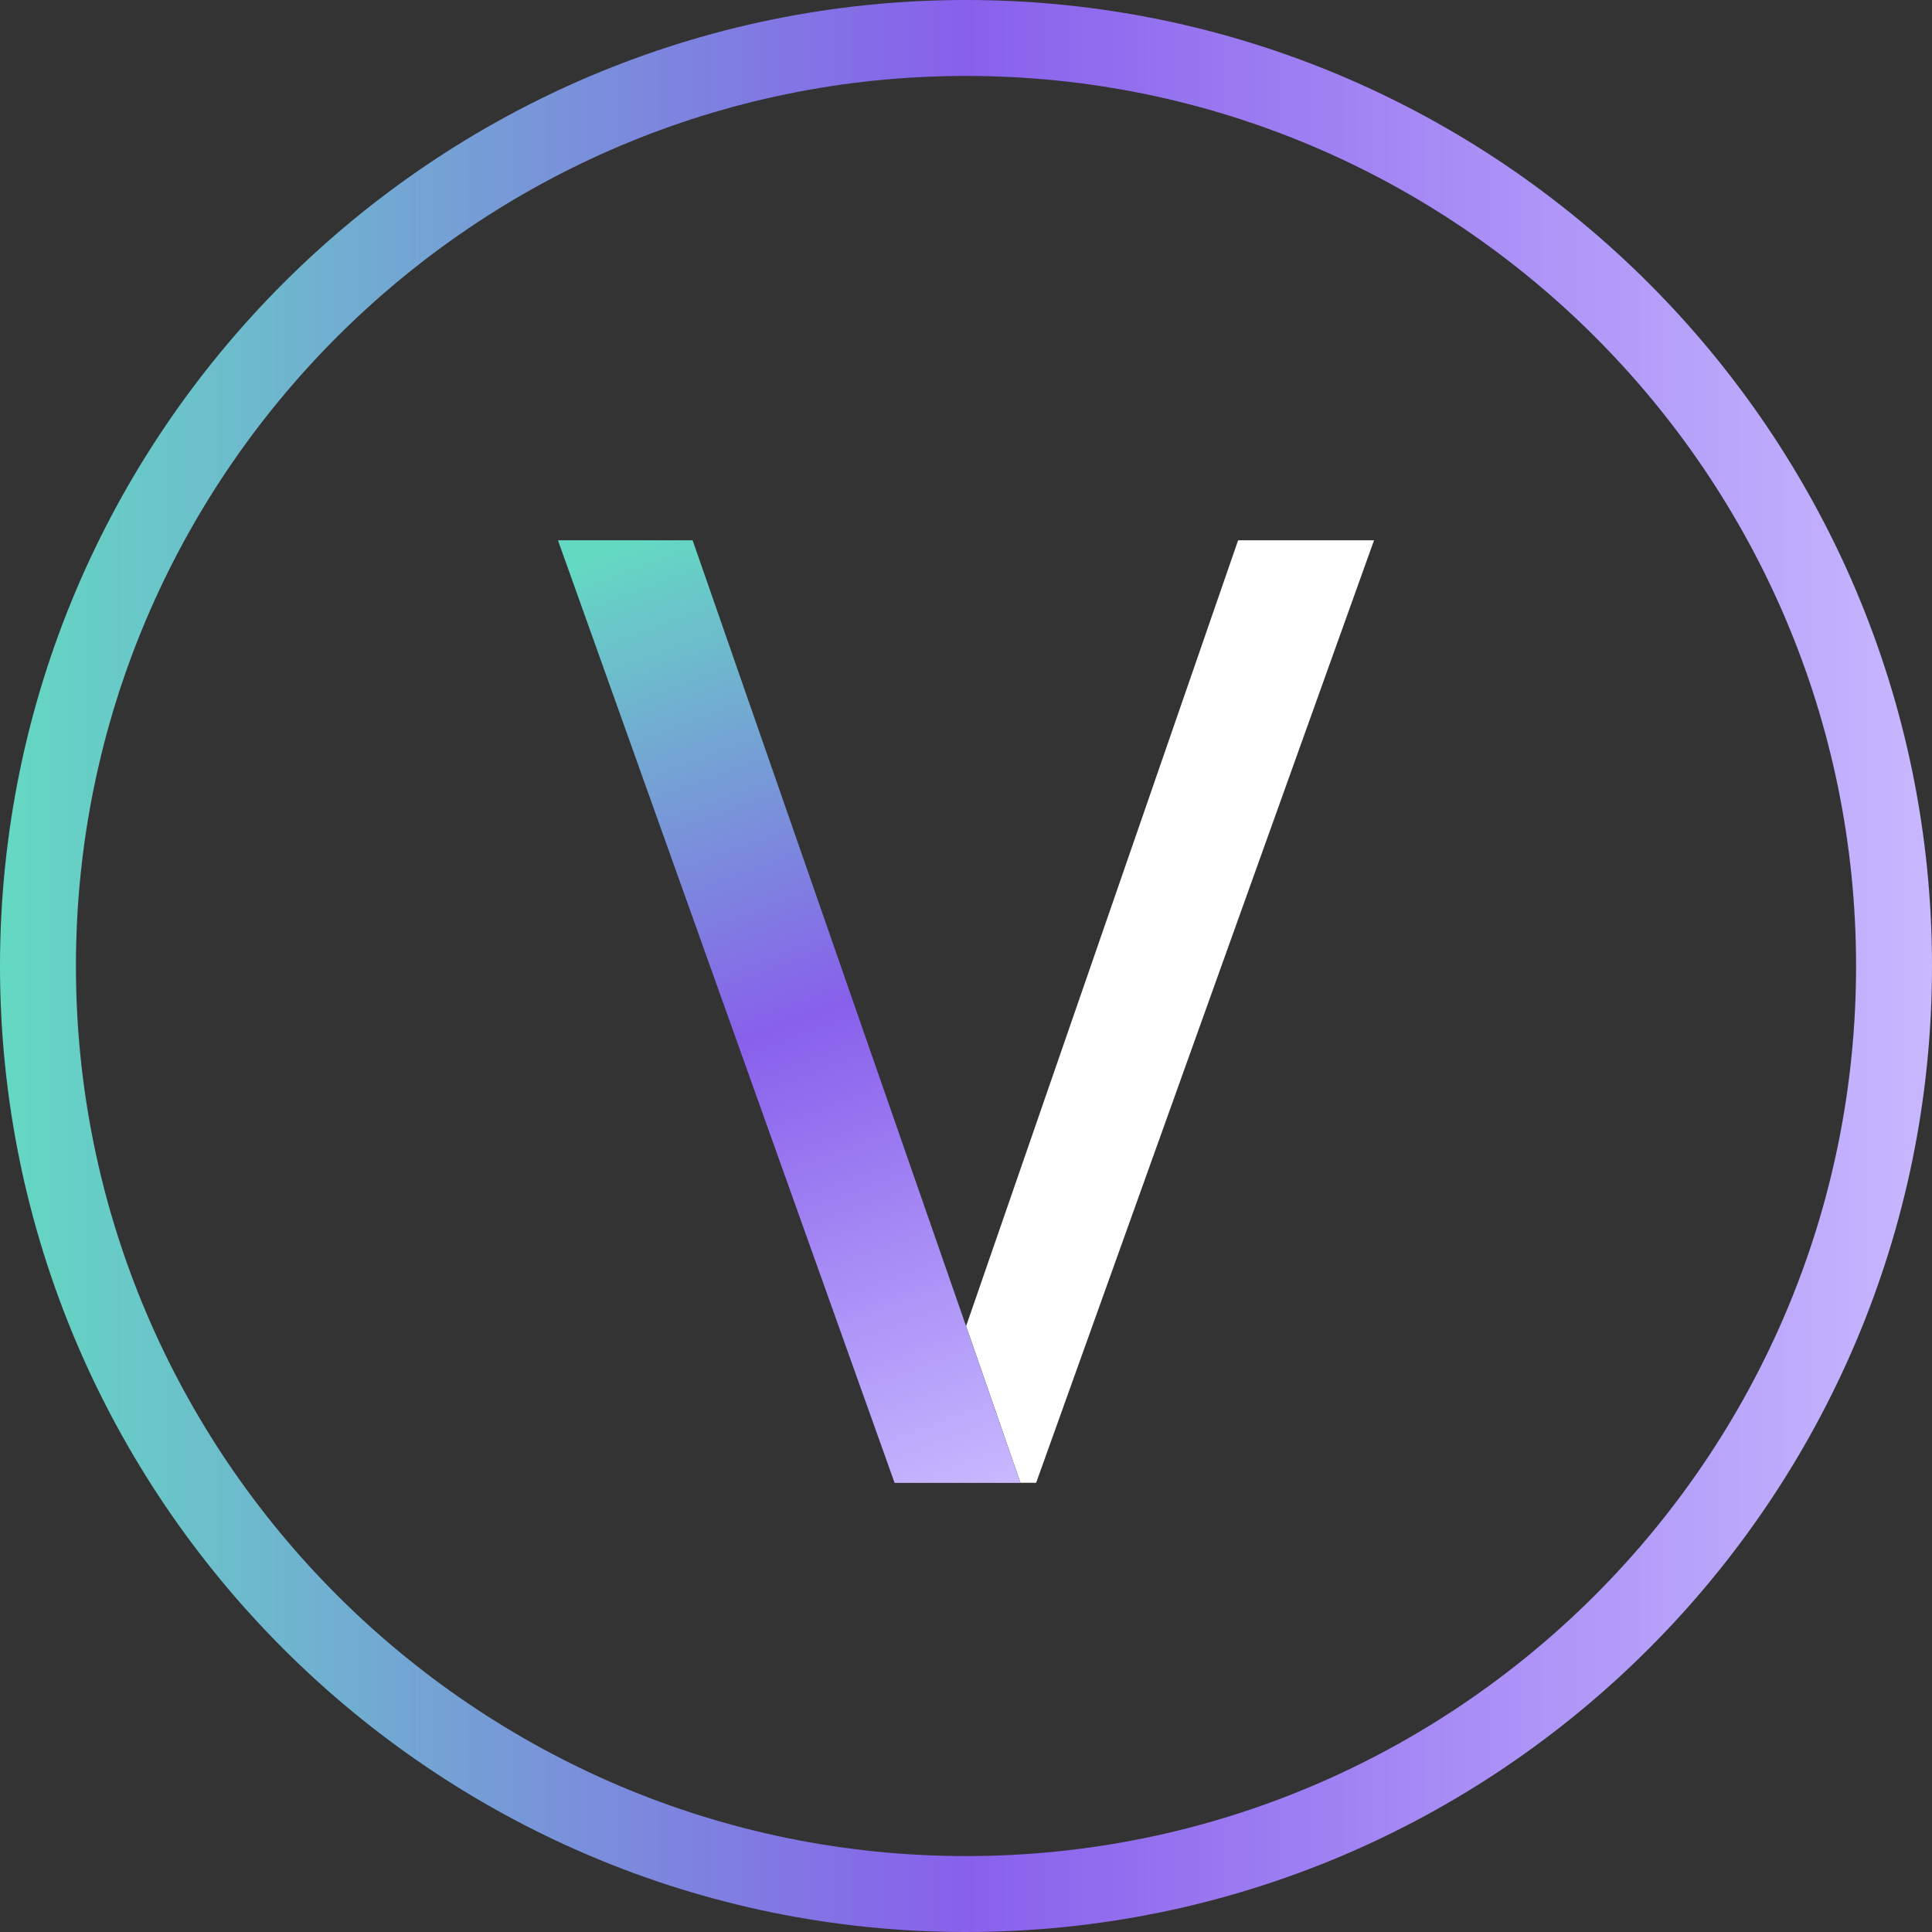 <?xml version="1.0" encoding="UTF-8"?>
<svg id="Layer_2" data-name="Layer 2" xmlns="http://www.w3.org/2000/svg" xmlns:xlink="http://www.w3.org/1999/xlink" viewBox="0 0 200 200">
  <rect x="0" y="0" width="200" height="200" fill="#333333" stroke="none"/>
  <defs>
    <style>
      .cls-1 {
        fill: url(#linear-gradient-2);
      }

      .cls-2 {
        fill: #fff;
      }

      .cls-3 {
        fill: url(#linear-gradient);
      }
    </style>
    <linearGradient id="linear-gradient" x1="0" y1="100" x2="200" y2="100" gradientUnits="userSpaceOnUse">
      <stop offset="0" stop-color="#64d9c2"/>
      <stop offset=".5" stop-color="#8860eb"/>
      <stop offset="1" stop-color="#c7b8ff"/>
    </linearGradient>
    <linearGradient id="linear-gradient-2" x1="64.49" y1="56.54" x2="100.53" y2="154.82" xlink:href="#linear-gradient"/>
  </defs>
  <g id="Layer_1-2" data-name="Layer 1">
    <g>
      <path class="cls-3" d="m100,200C44.86,200,0,155.14,0,100S44.86,0,100,0s100,44.86,100,100-44.86,100-100,100Zm0-192.14C49.2,7.86,7.86,49.2,7.86,100s41.33,92.14,92.14,92.14,92.14-41.33,92.14-92.14S150.8,7.86,100,7.86Z"/>
      <g>
        <path class="cls-2" d="m128.17,55.93l-28.16,81.35,5.63,16.22h1.62l34.98-97.57h-14.07Z"/>
        <polygon class="cls-1" points="105.64 153.51 92.61 153.51 57.76 55.93 71.7 55.93 100.01 137.29 105.64 153.51"/>
      </g>
    </g>
  </g>
</svg>